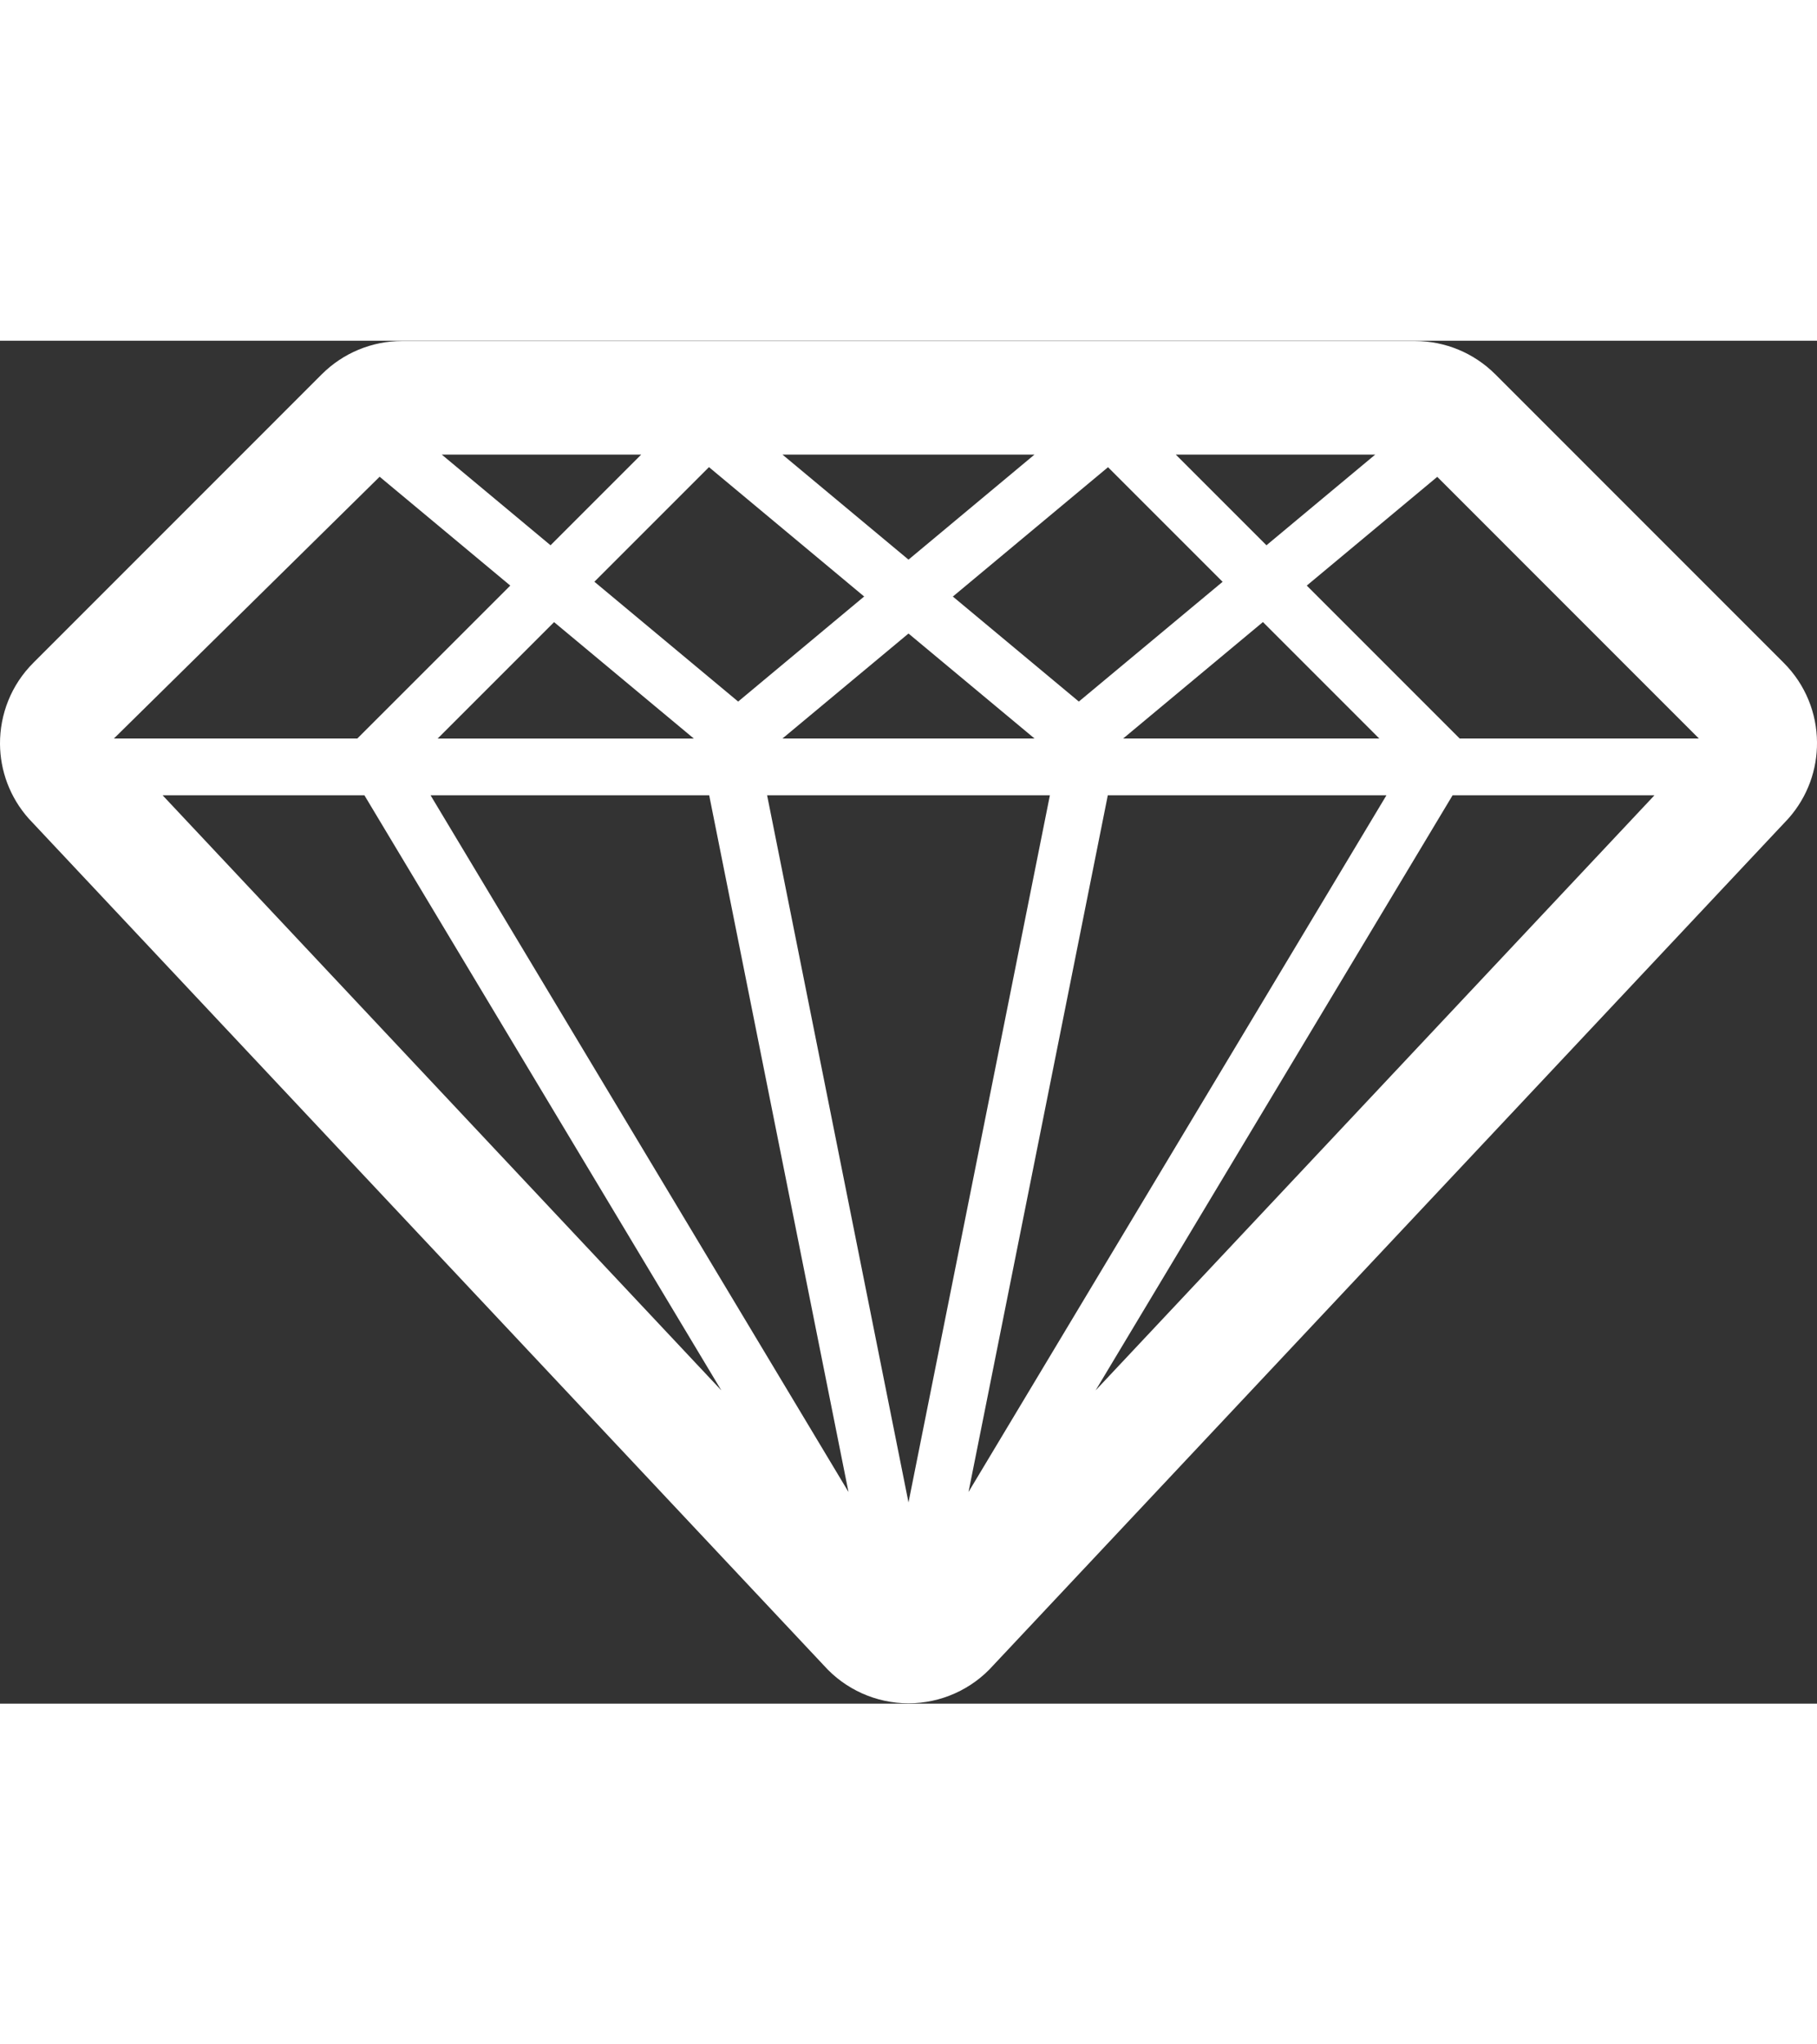 <?xml version="1.0" encoding="utf-8"?>
<!DOCTYPE svg PUBLIC "-//W3C//DTD SVG 1.1//EN" "http://www.w3.org/Graphics/SVG/1.1/DTD/svg11.dtd">
<svg version="1.1" xmlns="http://www.w3.org/2000/svg" xmlns:xlink="http://www.w3.org/1999/xlink" x="0px" y="0px"
	 width="32px" height="36px" viewBox="0 0 32 24" enable-background="new 0 0 32 24" xml:space="preserve">
	<rect x="0" y="0" width="32" height="24" fill="#333333" stroke="none"/>
	<path fill="white" d="M31.414,5.672l-5.08-5.081c-0.375-0.375-0.884-0.586-1.414-0.586H7.081c-0.53,0-1.039,0.211-1.414,0.586
		l-5.08,5.081C0.194,6.064-0.002,6.581,0,7.099c0.003,0.47,0.171,0.939,0.506,1.316l13.999,14.908
		c0.38,0.427,0.924,0.671,1.495,0.671c0.571,0,1.115-0.244,1.495-0.671l14-14.908C31.837,8.03,32.005,7.548,32,7.068
		C31.996,6.561,31.799,6.057,31.414,5.672z M18.22,7.005H13.78L16,5.156L18.22,7.005z M16.781,4.505l2.733-2.278l2.018,2.018
		L19,6.354L16.781,4.505z M13,6.354l-2.532-2.11l2.018-2.018l2.733,2.278L13,6.354z M18.49,8.005L16,20.457L13.51,8.005H18.49z
		 M19.51,8.005h4.907l-7.36,12.268L19.51,8.005z M19.78,7.005l2.462-2.051l2.051,2.051H19.78z M20.707,2.005h3.513l-1.916,1.597
		L20.707,2.005z M16,3.855l-2.22-1.85h4.439L16,3.855z M9.696,3.602L7.78,2.005h3.513L9.696,3.602z M9.758,4.955l2.462,2.051H7.707
		L9.758,4.955z M12.49,8.005l2.453,12.268L7.583,8.005H12.49z M12.704,18.484L2.864,8.005h3.554L12.704,18.484z M25.582,8.005h3.555
		l-9.842,10.479L25.582,8.005z M25.707,7.005l-2.693-2.693l2.298-1.915l4.607,4.608H25.707z M6.686,2.395l2.301,1.917L6.293,7.005
		H2.006L6.686,2.395z"/>
</svg>
